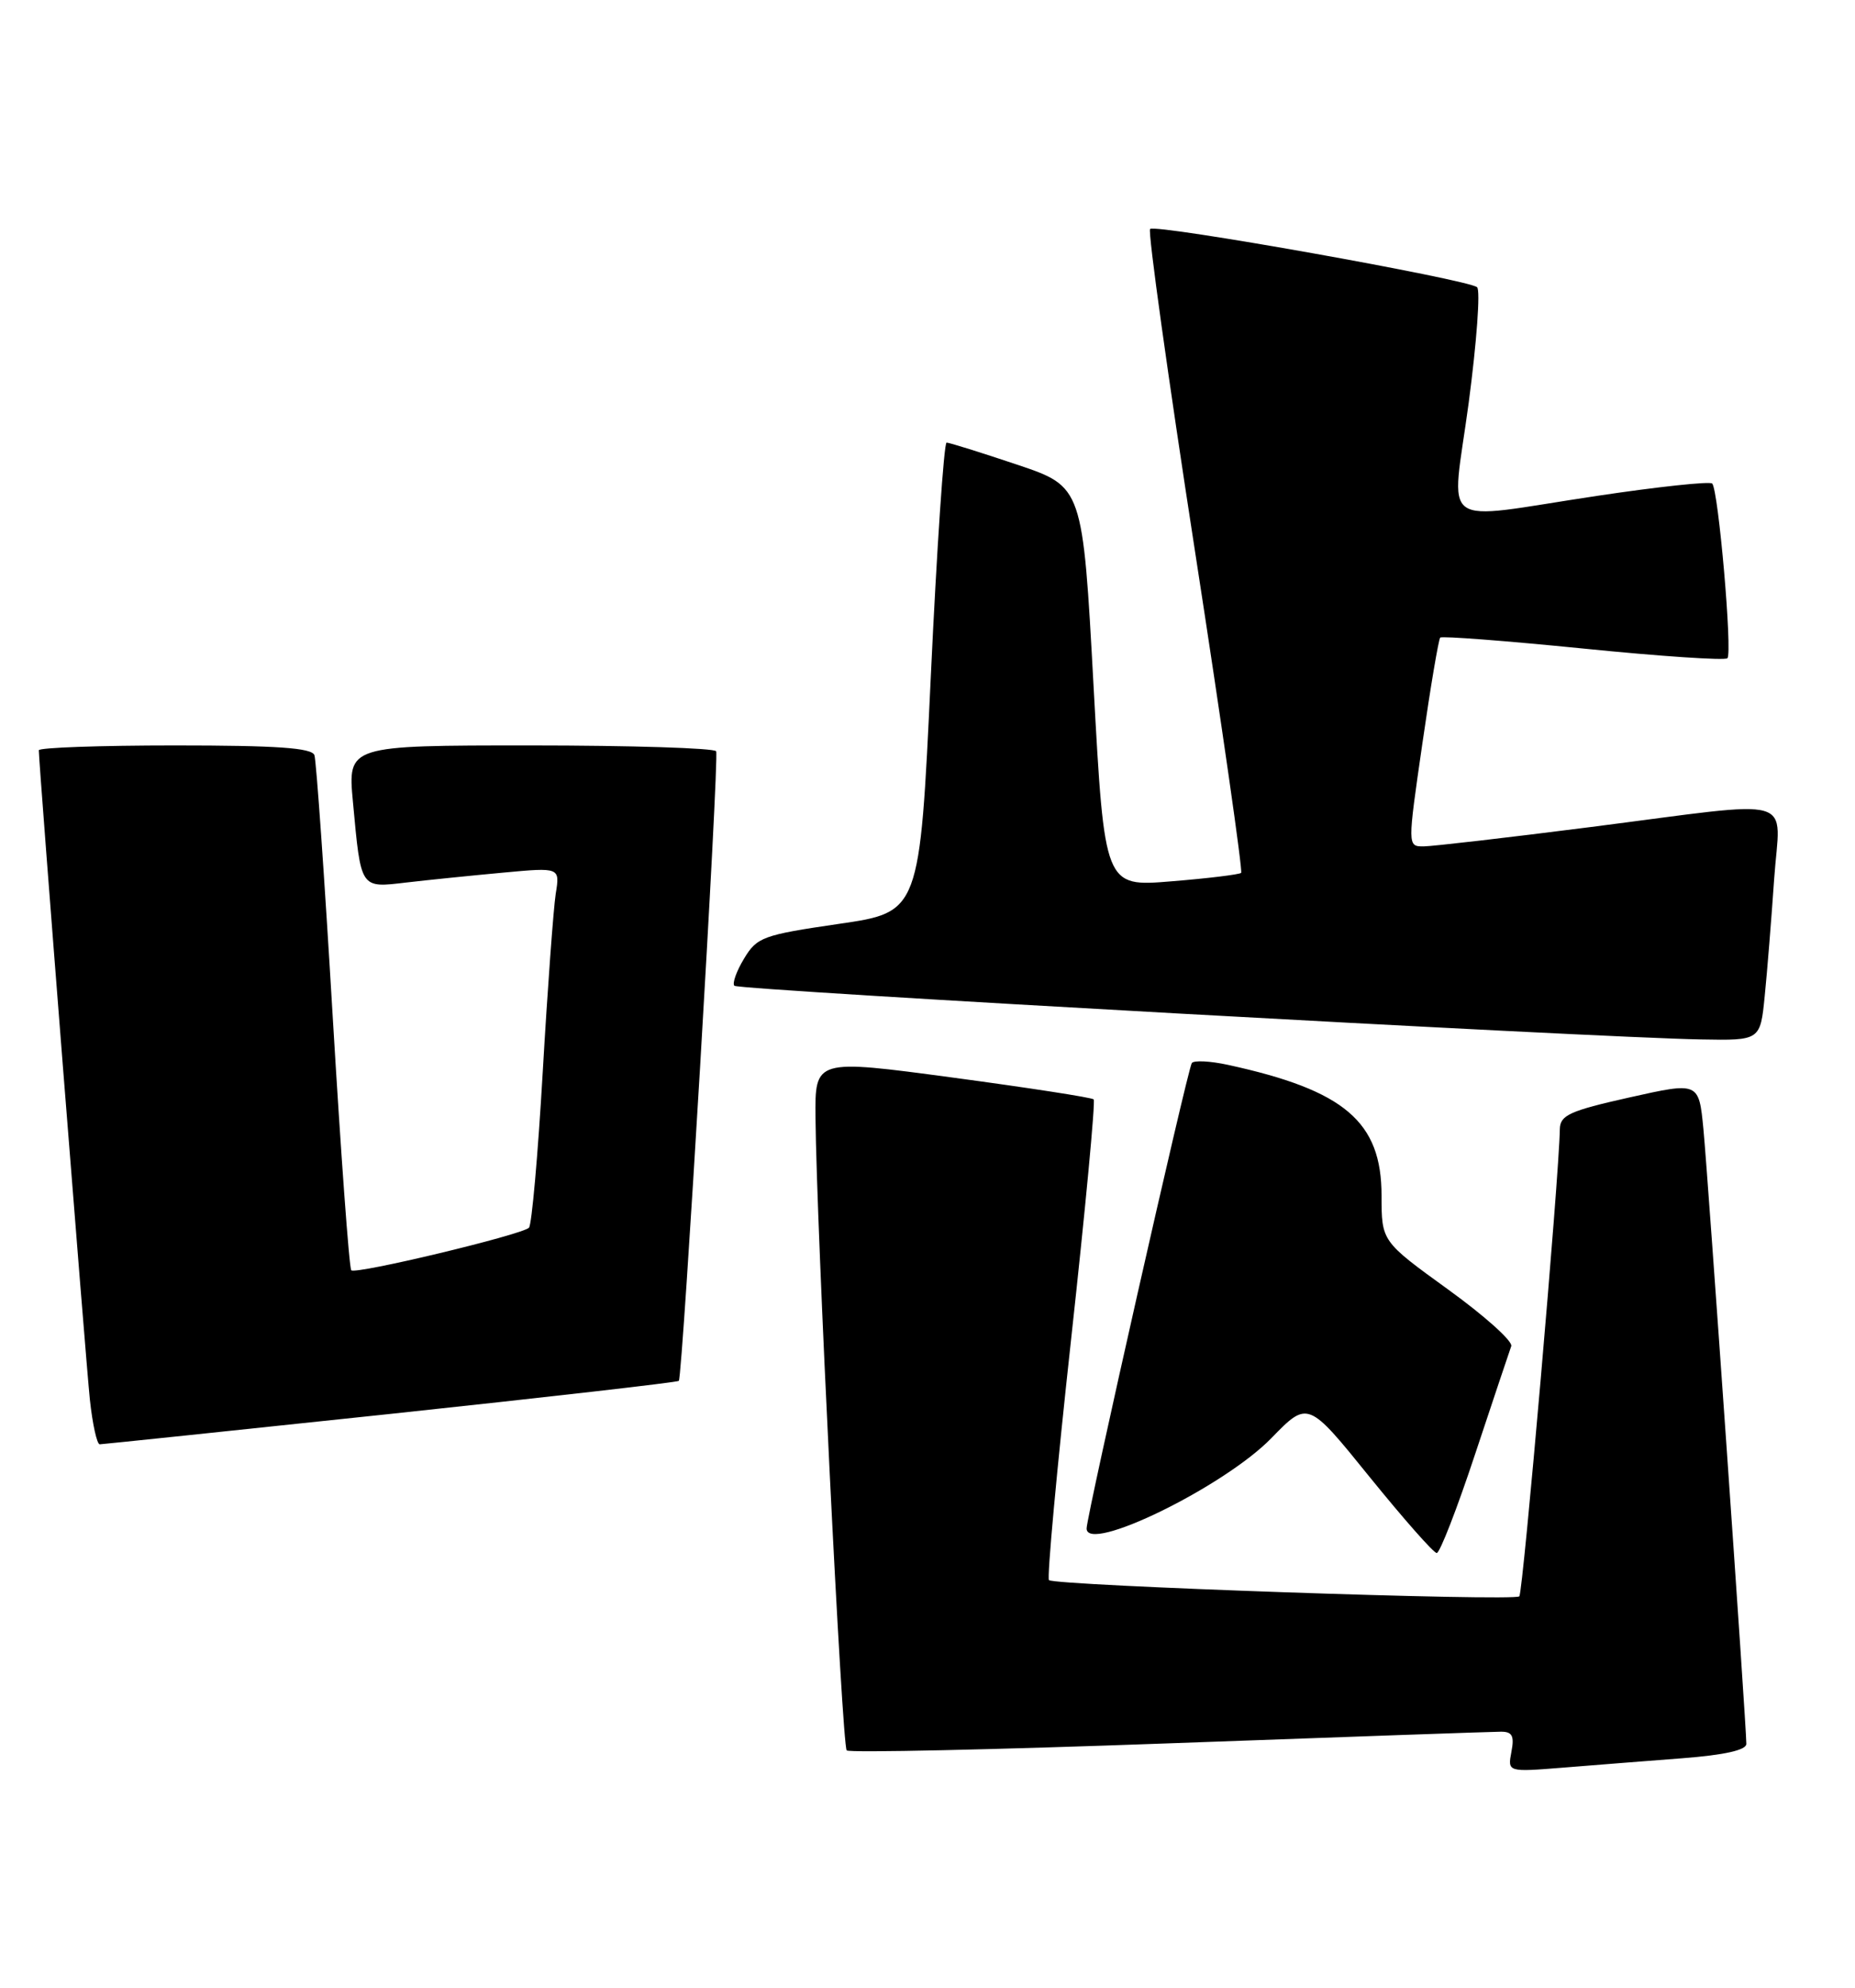<?xml version="1.0" encoding="UTF-8" standalone="no"?>
<!DOCTYPE svg PUBLIC "-//W3C//DTD SVG 1.1//EN" "http://www.w3.org/Graphics/SVG/1.1/DTD/svg11.dtd" >
<svg xmlns="http://www.w3.org/2000/svg" xmlns:xlink="http://www.w3.org/1999/xlink" version="1.1" viewBox="0 0 239 256">
 <g >
 <path fill="currentColor"
d=" M 216.75 226.43 C 222.19 226.01 225.00 225.38 225.00 224.58 C 225.00 222.21 220.05 151.39 219.47 145.41 C 218.88 139.33 218.88 139.33 209.94 141.33 C 202.21 143.06 201.00 143.62 200.97 145.42 C 200.89 151.41 196.23 205.11 195.75 205.58 C 195.08 206.25 135.87 204.20 135.15 203.49 C 134.88 203.21 136.16 189.27 138.00 172.50 C 139.84 155.73 141.15 141.81 140.91 141.58 C 140.67 141.34 132.50 140.08 122.74 138.77 C 105.00 136.39 105.00 136.39 105.07 143.94 C 105.19 157.94 108.49 224.83 109.09 225.42 C 109.41 225.74 128.09 225.33 150.59 224.51 C 173.09 223.69 192.34 223.01 193.37 223.01 C 194.84 223.00 195.13 223.55 194.73 225.61 C 194.24 228.21 194.24 228.21 201.37 227.64 C 205.29 227.32 212.21 226.78 216.75 226.43 Z  M 190.06 187.25 C 192.39 180.24 194.48 173.99 194.71 173.36 C 194.94 172.74 191.27 169.45 186.56 166.05 C 178.00 159.86 178.00 159.86 178.00 153.97 C 178.00 144.46 173.25 140.41 158.24 137.14 C 155.90 136.63 153.79 136.53 153.55 136.91 C 152.97 137.86 140.00 195.21 140.00 196.84 C 140.00 200.12 157.70 191.47 163.79 185.22 C 168.51 180.37 168.51 180.37 176.45 190.19 C 180.82 195.58 184.71 200.00 185.11 200.00 C 185.51 200.00 187.74 194.26 190.06 187.25 Z  M 50.34 182.08 C 70.60 179.92 87.30 178.01 87.46 177.83 C 87.95 177.26 92.68 97.54 92.27 96.75 C 92.06 96.34 81.29 96.00 68.34 96.00 C 44.80 96.00 44.80 96.00 45.47 103.25 C 46.52 114.57 46.37 114.35 52.36 113.65 C 55.19 113.32 60.80 112.75 64.82 112.38 C 72.15 111.70 72.15 111.70 71.60 115.10 C 71.31 116.97 70.55 127.28 69.93 138.00 C 69.31 148.72 68.51 157.78 68.15 158.11 C 67.17 159.04 45.82 164.15 45.26 163.59 C 44.99 163.33 43.92 148.57 42.86 130.81 C 41.81 113.04 40.75 97.94 40.51 97.25 C 40.17 96.31 35.65 96.00 22.53 96.00 C 12.89 96.00 5.00 96.28 5.00 96.62 C 5.00 98.35 11.06 175.32 11.58 180.25 C 11.92 183.41 12.49 186.00 12.85 186.00 C 13.21 185.99 30.08 184.23 50.34 182.08 Z  M 227.37 128.25 C 227.69 125.09 228.23 118.34 228.58 113.25 C 229.34 102.21 232.19 103.03 205.00 106.50 C 194.28 107.87 184.56 108.99 183.42 109.00 C 181.34 109.00 181.34 109.00 183.26 95.75 C 184.31 88.46 185.35 82.32 185.56 82.11 C 185.78 81.89 194.06 82.53 203.98 83.52 C 213.89 84.52 222.25 85.08 222.56 84.77 C 223.23 84.10 221.40 63.06 220.60 62.27 C 220.30 61.97 213.62 62.68 205.76 63.86 C 184.87 66.99 187.00 68.53 189.23 51.86 C 190.26 44.08 190.75 37.39 190.31 36.99 C 189.19 35.99 148.86 28.80 148.18 29.49 C 147.87 29.79 150.48 48.49 153.97 71.03 C 157.46 93.58 160.13 112.20 159.91 112.41 C 159.68 112.62 155.63 113.12 150.90 113.50 C 142.31 114.21 142.31 114.21 140.90 88.44 C 139.50 62.68 139.50 62.68 131.05 59.84 C 126.40 58.28 122.31 57.00 121.96 57.00 C 121.62 57.00 120.70 70.61 119.92 87.23 C 118.50 117.47 118.50 117.47 108.07 118.98 C 98.29 120.41 97.53 120.68 95.86 123.46 C 94.88 125.08 94.32 126.66 94.62 126.95 C 95.17 127.51 205.28 133.62 219.15 133.86 C 226.80 134.00 226.80 134.00 227.37 128.25 Z "/>
</g>
</svg>